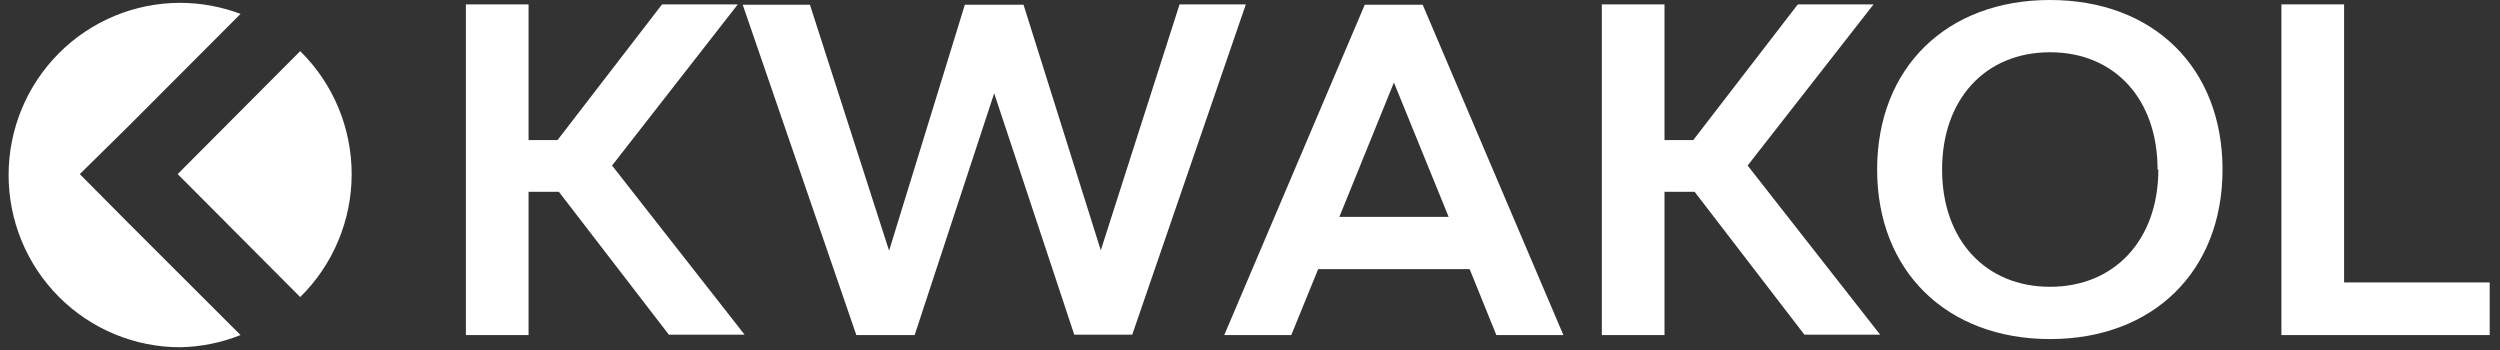 <svg width="200" height="28" viewBox="0 0 200 28" fill="none" xmlns="http://www.w3.org/2000/svg">
<rect x="0" y="0" width="200" height="28" fill="#333333" stroke="none"/>
<g clip-path="url(#clip0_14_637)">
<path d="M24.016 4.09L14.215 13.928L24.016 23.765C25.32 22.483 26.355 20.952 27.062 19.263C27.769 17.573 28.133 15.76 28.133 13.928C28.133 12.095 27.769 10.282 27.062 8.592C26.355 6.903 25.32 5.373 24.016 4.09Z" fill="white"/>
<path d="M10.292 17.866L6.383 13.928L10.292 10.081L19.244 1.11C17.698 0.53 16.062 0.231 14.412 0.228C10.772 0.228 7.281 1.679 4.707 4.263C2.133 6.846 0.688 10.35 0.688 14.004C0.688 17.657 2.133 21.161 4.707 23.744C7.281 26.328 10.772 27.779 14.412 27.779C16.068 27.747 17.704 27.418 19.244 26.806L10.292 17.866Z" fill="white"/>
<path d="M44.709 15.342H42.285V26.806H37.271V0.35H42.285V11.206H44.602L52.964 0.35H59.024L48.965 13.243L59.569 26.776H53.51L44.709 15.342Z" fill="white"/>
<path d="M99.667 0.35L90.578 26.776H85.942L79.535 7.466L73.172 26.806H68.507L59.418 0.38H64.795L71.127 20.055L77.187 0.38H81.883L88.063 20.025L94.365 0.35H99.667Z" fill="white"/>
<path d="M117.572 21.53H105.453L103.302 26.806H97.94L109.18 0.38H113.815L125.071 26.806H119.708L117.572 21.53ZM115.891 17.349L111.513 6.599L107.15 17.349H115.891Z" fill="white"/>
<path d="M135.568 15.342H133.16V26.806H128.146V0.35H133.16V11.206H135.462L143.824 0.35H149.884L139.81 13.243L150.414 26.776H144.354L135.568 15.342Z" fill="white"/>
<path d="M150.171 13.563C150.171 5.428 155.716 0 164.002 0C172.288 0 177.802 5.428 177.802 13.563C177.802 21.697 172.258 27.125 164.002 27.125C155.746 27.125 150.171 21.697 150.171 13.563ZM172.606 13.563C172.606 7.922 169.167 4.181 164.002 4.181C158.836 4.181 155.367 7.922 155.367 13.563C155.367 19.204 158.851 22.944 164.002 22.944C169.152 22.944 172.667 19.204 172.667 13.563H172.606Z" fill="white"/>
<path d="M199.176 22.594V26.806H182.513V0.35H187.527V22.594H199.176Z" fill="white"/>
</g>
<defs>
<clipPath id="clip0_14_637">
<rect width="198.625" height="28" fill="white" transform="translate(0.688)"/>
</clipPath>
</defs>
</svg>
